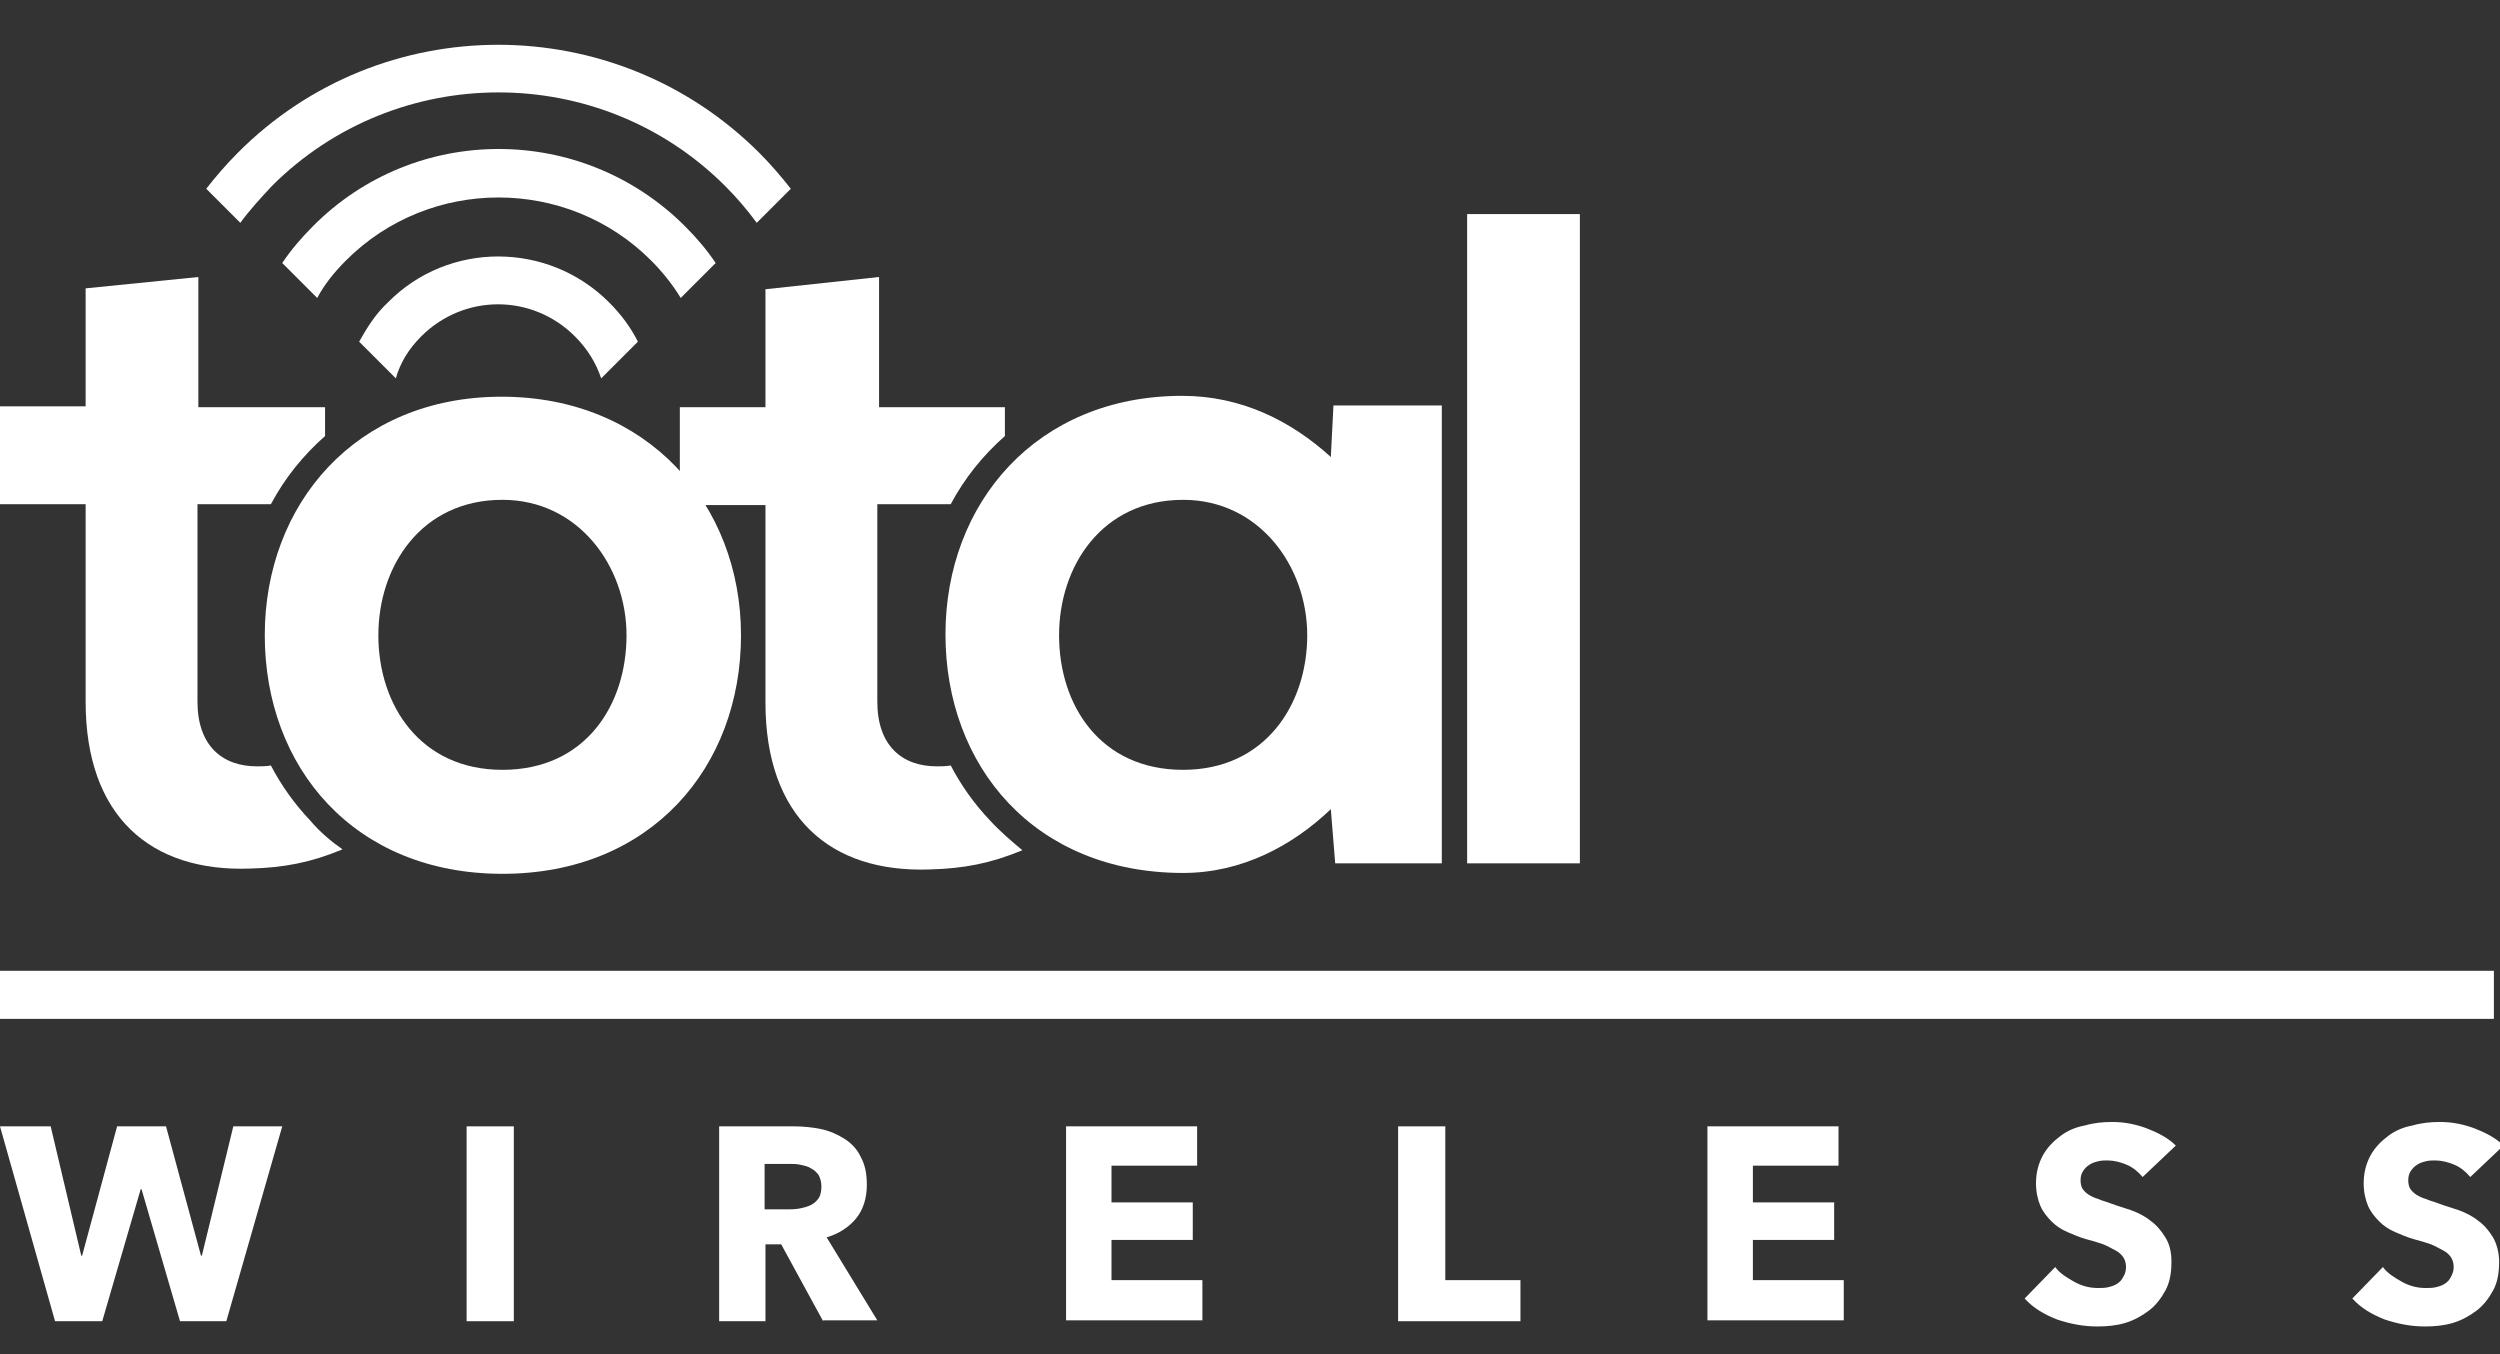 <svg xmlns="http://www.w3.org/2000/svg" viewBox="0 0 286.1 155">
    <rect x="0" y="0" width="286.1" height="155" fill="#333333" stroke="none"/>
    <g fill="#FFF">
        <path d="M113.3 93.9c-1.8-1.9-3.3-4-4.5-6.3-.5.1-1.1.1-1.6.1-4 0-6.8-2.4-6.8-7.4V57.7h8.4c1.6-3 3.7-5.6 6.2-7.8v-3.3h-14.4V31.7l-13 1.4v13.5h-9.8v11.2h9.8v22.6c0 13.1 7.4 19.5 18.8 19.1 3.9-.1 7-.7 10.6-2.2-1.2-1-2.5-2.1-3.7-3.4"/>
        <path d="M35.5 93.9c-1.8-1.9-3.3-4-4.5-6.3-.5.1-1.1.1-1.6.1-4 0-6.8-2.4-6.8-7.4V57.7H31c1.6-3 3.7-5.6 6.2-7.8v-3.3H22.7V31.7L9.8 33v13.5H0v11.2h9.8v22.6c0 13.1 7.4 19.5 18.8 19.1 3.9-.1 7-.7 10.6-2.2-1.3-.9-2.6-2-3.7-3.3"/>
        <path d="M84.8 72.7c0 15.1-10.3 27.3-27.3 27.3S30.3 87.8 30.3 72.7c0-15 10.4-27.3 27.1-27.3 16.7 0 27.4 12.3 27.4 27.3m-41.5 0c0 8 4.8 15.4 14.2 15.4 9.5 0 14.2-7.4 14.2-15.4 0-7.9-5.5-15.5-14.2-15.5-9.3 0-14.2 7.6-14.2 15.5"/>
        <path d="M167.9 24.5h12.9v74.3h-12.9z"/>
        <path d="M152.6 46.4l-.3 5.9c-4.5-4.1-10.2-7-17-7-16.7 0-27.1 12.3-27.1 27.3 0 15.1 10.2 27.3 27.2 27.3 6.7 0 12.5-3.1 16.9-7.3l.5 6.2H165V46.4h-12.4zm-17.2 41.7c-9.5 0-14.2-7.4-14.2-15.4 0-7.9 4.9-15.5 14.2-15.5 8.7 0 14.2 7.6 14.2 15.5s-4.8 15.4-14.2 15.4"/>
        <path d="M48.2 38.5c4.9-4.9 12.7-4.9 17.6 0 1.4 1.4 2.4 3 3 4.8l4.2-4.2c-.8-1.6-1.9-3.1-3.3-4.5-7-7-18.4-7-25.3 0-1.4 1.3-2.4 2.9-3.3 4.5l4.2 4.2c.5-1.8 1.5-3.4 2.9-4.8"/>
        <path d="M39.6 29.8c9.6-9.6 25.3-9.6 34.9 0 1.3 1.3 2.5 2.8 3.4 4.3l4-4c-1-1.5-2.2-2.9-3.5-4.2-11.8-11.8-30.9-11.8-42.6 0-1.3 1.3-2.5 2.7-3.5 4.2l4 4c.8-1.5 1.9-2.9 3.3-4.3"/>
        <path d="M31.1 21.3C45.4 7 68.7 7 83 21.3c1.3 1.3 2.5 2.7 3.6 4.2l3.9-3.9c-1.1-1.4-2.3-2.8-3.6-4.1C70.4 1 43.6 1 27.2 17.5c-1.3 1.3-2.5 2.7-3.6 4.1l3.9 3.9c1.1-1.5 2.3-2.8 3.6-4.2"/>
        <path d="M25.9 151.2h-5.3l-4.4-15.1h-.1l-4.4 15.1H6.3L0 128.9h5.8l3.5 14.8h.1l4-14.8H19l4 14.8h.1l3.6-14.8h5.6l-6.4 22.3z"/>
        <path d="M53.4 151.2v-22.3h5.4v22.3h-5.4z"/>
        <path d="M94.2 151.2l-4.8-8.8h-1.8v8.8h-5.3v-22.3h8.5c1.1 0 2.1.1 3.1.3 1 .2 1.9.6 2.7 1.1.8.5 1.5 1.2 1.9 2.1.5.9.7 1.9.7 3.2 0 1.5-.4 2.8-1.2 3.8-.8 1-2 1.8-3.4 2.2l5.8 9.5h-6.2zm-.2-15.4c0-.5-.1-.9-.3-1.3-.2-.3-.5-.6-.9-.8-.3-.2-.7-.3-1.2-.4-.4-.1-.8-.1-1.2-.1h-2.9v5.2h2.6c.4 0 .9 0 1.4-.1.5-.1.9-.2 1.3-.4s.7-.5.9-.8c.2-.3.3-.8.3-1.3z"/>
        <path d="M122 151.2v-22.3h15v4.5h-9.8v4.2h9.3v4.3h-9.3v4.6h10.4v4.6H122z"/>
        <path d="M160 151.2v-22.3h5.4v17.6h8.6v4.7h-14z"/>
        <path d="M195.4 151.2v-22.3h15v4.5h-9.8v4.2h9.3v4.3h-9.3v4.6H211v4.6h-15.6z"/>
        <path d="M245.2 134.7c-.5-.6-1.1-1.1-1.8-1.4-.7-.3-1.5-.5-2.2-.5-.4 0-.7 0-1.1.1-.4.1-.7.2-1 .4-.3.2-.5.4-.7.7-.2.3-.3.6-.3 1.1 0 .4.1.7.2.9.2.3.4.5.7.7.3.2.7.4 1.1.5.4.2.9.3 1.4.5.8.3 1.5.5 2.4.8.8.3 1.6.7 2.2 1.2.7.5 1.2 1.1 1.7 1.9s.7 1.7.7 2.8c0 1.3-.2 2.4-.7 3.3-.5.9-1.1 1.7-1.9 2.3-.8.6-1.7 1.1-2.7 1.4-1 .3-2.1.4-3.2.4-1.6 0-3.1-.3-4.6-.8-1.5-.6-2.7-1.3-3.7-2.4l3.5-3.6c.5.7 1.3 1.2 2.2 1.7.9.5 1.8.7 2.7.7.4 0 .8 0 1.2-.1.4-.1.7-.2 1-.4.3-.2.5-.4.7-.8.2-.3.3-.7.3-1.1 0-.4-.1-.8-.3-1.1-.2-.3-.5-.6-.9-.8-.4-.2-.9-.5-1.4-.7-.6-.2-1.2-.4-2-.6-.7-.2-1.4-.5-2.1-.8-.7-.3-1.3-.7-1.8-1.2s-1-1.1-1.3-1.8c-.3-.7-.5-1.6-.5-2.6 0-1.2.3-2.3.8-3.2.5-.9 1.2-1.6 2-2.2s1.7-1 2.8-1.2c1-.3 2.1-.4 3.1-.4 1.3 0 2.5.2 3.9.7 1.3.5 2.5 1.1 3.4 2l-3.8 3.6z"/>
        <path d="M282.7 134.7c-.5-.6-1.1-1.1-1.8-1.4-.7-.3-1.5-.5-2.2-.5-.4 0-.7 0-1.1.1-.4.1-.7.2-1 .4-.3.2-.5.4-.7.7-.2.3-.3.6-.3 1.1 0 .4.1.7.2.9.2.3.4.5.7.7.3.2.7.4 1.1.5.4.2.9.3 1.4.5.8.3 1.5.5 2.4.8.8.3 1.6.7 2.2 1.2.7.5 1.2 1.1 1.7 1.9.4.7.7 1.7.7 2.8 0 1.3-.2 2.4-.7 3.3s-1.1 1.7-1.9 2.3c-.8.6-1.7 1.1-2.7 1.4-1 .3-2.1.4-3.2.4-1.6 0-3.1-.3-4.6-.8-1.5-.6-2.7-1.3-3.7-2.4l3.5-3.6c.5.7 1.3 1.2 2.2 1.7.9.5 1.8.7 2.7.7.4 0 .8 0 1.2-.1.4-.1.7-.2 1-.4.3-.2.5-.4.7-.8s.3-.7.3-1.1c0-.4-.1-.8-.3-1.1-.2-.3-.5-.6-.9-.8-.4-.2-.9-.5-1.4-.7-.6-.2-1.2-.4-2-.6-.7-.2-1.4-.5-2.1-.8-.7-.3-1.3-.7-1.8-1.2s-1-1.1-1.3-1.8c-.3-.7-.5-1.6-.5-2.6 0-1.2.3-2.3.8-3.2.5-.9 1.2-1.6 2-2.2s1.7-1 2.8-1.2c1-.3 2.1-.4 3.1-.4 1.3 0 2.5.2 3.9.7 1.3.5 2.5 1.1 3.4 2l-3.8 3.6z"/>
        <path d="M0 111.1h285.4v5.5H0z"/>
    </g>
</svg>
